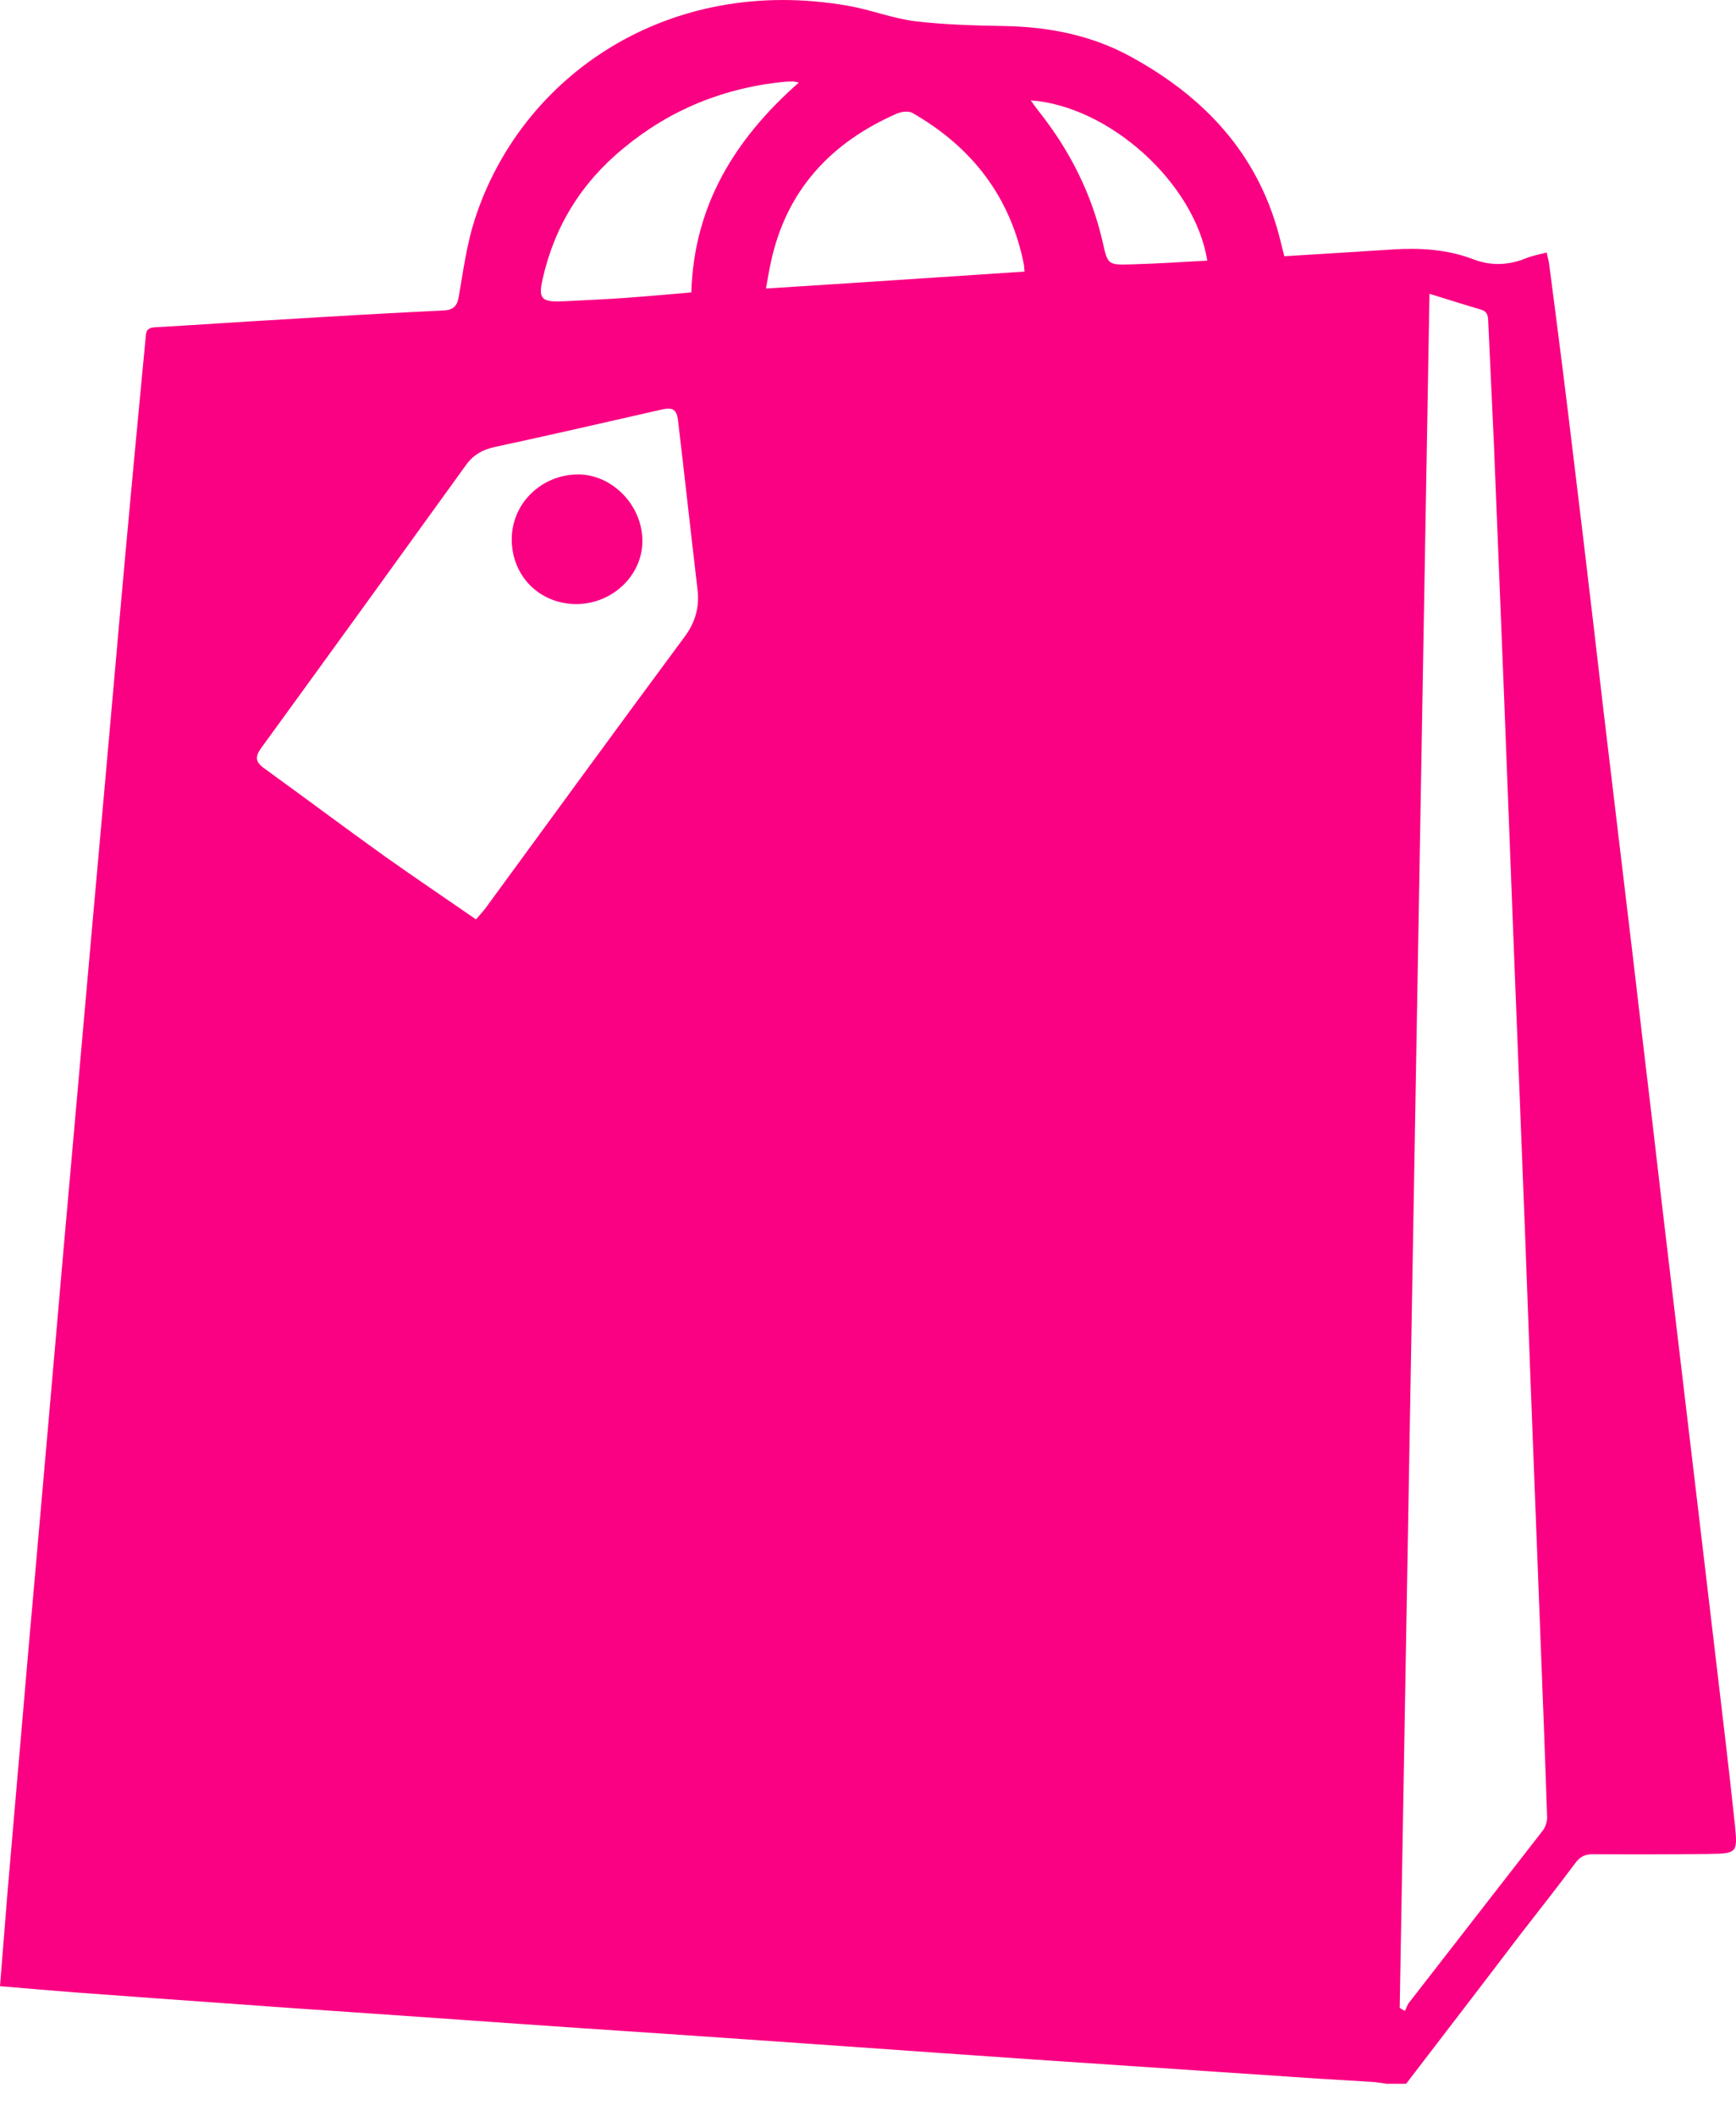 <svg width="32" height="39" viewBox="0 0 32 39" fill="none" xmlns="http://www.w3.org/2000/svg">
<path d="M25.919 38.408C25.801 38.408 25.683 38.408 25.565 38.408C25.467 38.396 25.37 38.376 25.276 38.372C24.963 38.352 24.646 38.335 24.332 38.315C23.047 38.23 21.762 38.141 20.48 38.056C19.459 37.988 18.434 37.919 17.413 37.846C16.189 37.761 14.965 37.672 13.736 37.588C12.699 37.515 11.666 37.446 10.629 37.377C9.396 37.293 8.164 37.204 6.935 37.119C6.122 37.062 5.308 37.01 4.499 36.949C3.457 36.876 2.416 36.8 1.375 36.723C0.919 36.686 0.472 36.65 0 36.609C0.049 36.003 0.094 35.421 0.142 34.835C0.228 33.829 0.317 32.818 0.403 31.812C0.484 30.85 0.569 29.888 0.655 28.926C0.74 27.94 0.83 26.95 0.915 25.963C1.001 25.001 1.082 24.039 1.167 23.077C1.253 22.095 1.342 21.113 1.428 20.135C1.513 19.185 1.595 18.235 1.68 17.29C1.765 16.32 1.855 15.354 1.94 14.383C2.026 13.434 2.107 12.484 2.192 11.538C2.278 10.584 2.363 9.626 2.453 8.672C2.53 7.84 2.611 7.011 2.689 6.179C2.697 6.073 2.746 6.041 2.851 6.033C3.636 5.989 4.426 5.932 5.211 5.888C6.199 5.827 7.192 5.77 8.18 5.722C8.355 5.714 8.428 5.641 8.457 5.467C8.538 4.994 8.603 4.509 8.749 4.053C9.6 1.397 12.317 -0.478 15.64 0.108C16.051 0.18 16.449 0.338 16.864 0.391C17.409 0.455 17.962 0.471 18.516 0.48C19.341 0.496 20.127 0.649 20.859 1.053C22.197 1.789 23.169 2.82 23.572 4.319C23.608 4.461 23.645 4.602 23.674 4.723C24.357 4.683 25.012 4.639 25.667 4.598C26.175 4.566 26.675 4.594 27.159 4.78C27.477 4.901 27.798 4.893 28.119 4.764C28.237 4.715 28.367 4.691 28.51 4.655C28.526 4.736 28.547 4.8 28.555 4.861C28.64 5.516 28.725 6.166 28.807 6.821C28.937 7.856 29.059 8.895 29.185 9.929C29.311 10.98 29.433 12.027 29.555 13.078C29.681 14.133 29.807 15.188 29.933 16.243C30.047 17.197 30.161 18.146 30.271 19.1C30.397 20.151 30.519 21.198 30.641 22.249C30.751 23.187 30.865 24.128 30.975 25.066C31.089 26.012 31.198 26.958 31.312 27.903C31.426 28.857 31.536 29.807 31.65 30.761C31.764 31.719 31.878 32.677 31.98 33.639C32.032 34.16 32.02 34.164 31.475 34.172C30.771 34.18 30.068 34.18 29.364 34.176C29.214 34.176 29.128 34.221 29.039 34.338C28.701 34.791 28.355 35.231 28.009 35.676C27.322 36.581 26.618 37.495 25.919 38.408ZM26.35 5.415C26.167 15.976 25.984 26.493 25.801 37.01C25.833 37.03 25.866 37.046 25.898 37.066C25.923 37.014 25.939 36.953 25.976 36.909C26.797 35.85 27.623 34.791 28.445 33.732C28.489 33.671 28.518 33.578 28.518 33.501C28.481 32.366 28.437 31.23 28.392 30.094C28.331 28.514 28.27 26.937 28.209 25.357C28.164 24.169 28.123 22.98 28.075 21.796C28.014 20.248 27.953 18.704 27.892 17.156C27.835 15.681 27.778 14.206 27.721 12.734C27.66 11.223 27.599 9.707 27.538 8.195C27.505 7.431 27.465 6.668 27.432 5.908C27.428 5.807 27.407 5.738 27.298 5.706C27.005 5.621 26.716 5.528 26.35 5.415ZM8.774 16.946C8.843 16.865 8.9 16.805 8.949 16.74C10.173 15.066 11.393 13.393 12.626 11.728C12.821 11.461 12.894 11.186 12.858 10.871C12.736 9.836 12.622 8.798 12.5 7.763C12.475 7.541 12.402 7.5 12.178 7.553C11.162 7.783 10.149 8.018 9.132 8.236C8.9 8.284 8.721 8.385 8.587 8.575C7.334 10.313 6.077 12.051 4.816 13.785C4.698 13.947 4.706 14.044 4.869 14.161C5.613 14.699 6.345 15.248 7.09 15.782C7.643 16.174 8.208 16.554 8.774 16.946ZM18.886 5.006C18.878 4.93 18.878 4.905 18.874 4.877C18.626 3.628 17.918 2.711 16.816 2.08C16.742 2.04 16.608 2.06 16.527 2.096C15.302 2.634 14.489 3.519 14.208 4.841C14.176 4.982 14.155 5.128 14.119 5.318C15.725 5.217 17.296 5.111 18.886 5.006ZM14.725 1.522C14.664 1.51 14.643 1.502 14.627 1.502C14.574 1.502 14.521 1.502 14.469 1.506C13.354 1.615 12.361 2.015 11.499 2.727C10.718 3.365 10.214 4.178 9.998 5.164C9.925 5.491 9.982 5.564 10.319 5.556C10.352 5.556 10.385 5.552 10.417 5.552C10.804 5.532 11.19 5.516 11.576 5.487C11.963 5.459 12.345 5.423 12.744 5.39C12.789 3.79 13.545 2.561 14.725 1.522ZM19 1.85C19.057 1.931 19.097 1.987 19.142 2.044C19.72 2.771 20.127 3.576 20.33 4.481C20.419 4.877 20.427 4.885 20.846 4.873C21.314 4.861 21.782 4.829 22.254 4.804C22.026 3.378 20.452 1.955 19 1.85Z" fill="#FA0082"/>
<path d="M10.616 11.134C9.941 11.13 9.429 10.612 9.433 9.933C9.437 9.271 9.99 8.741 10.665 8.745C11.296 8.749 11.849 9.327 11.841 9.982C11.837 10.612 11.28 11.138 10.616 11.134Z" fill="#FA0082"/>
</svg>
